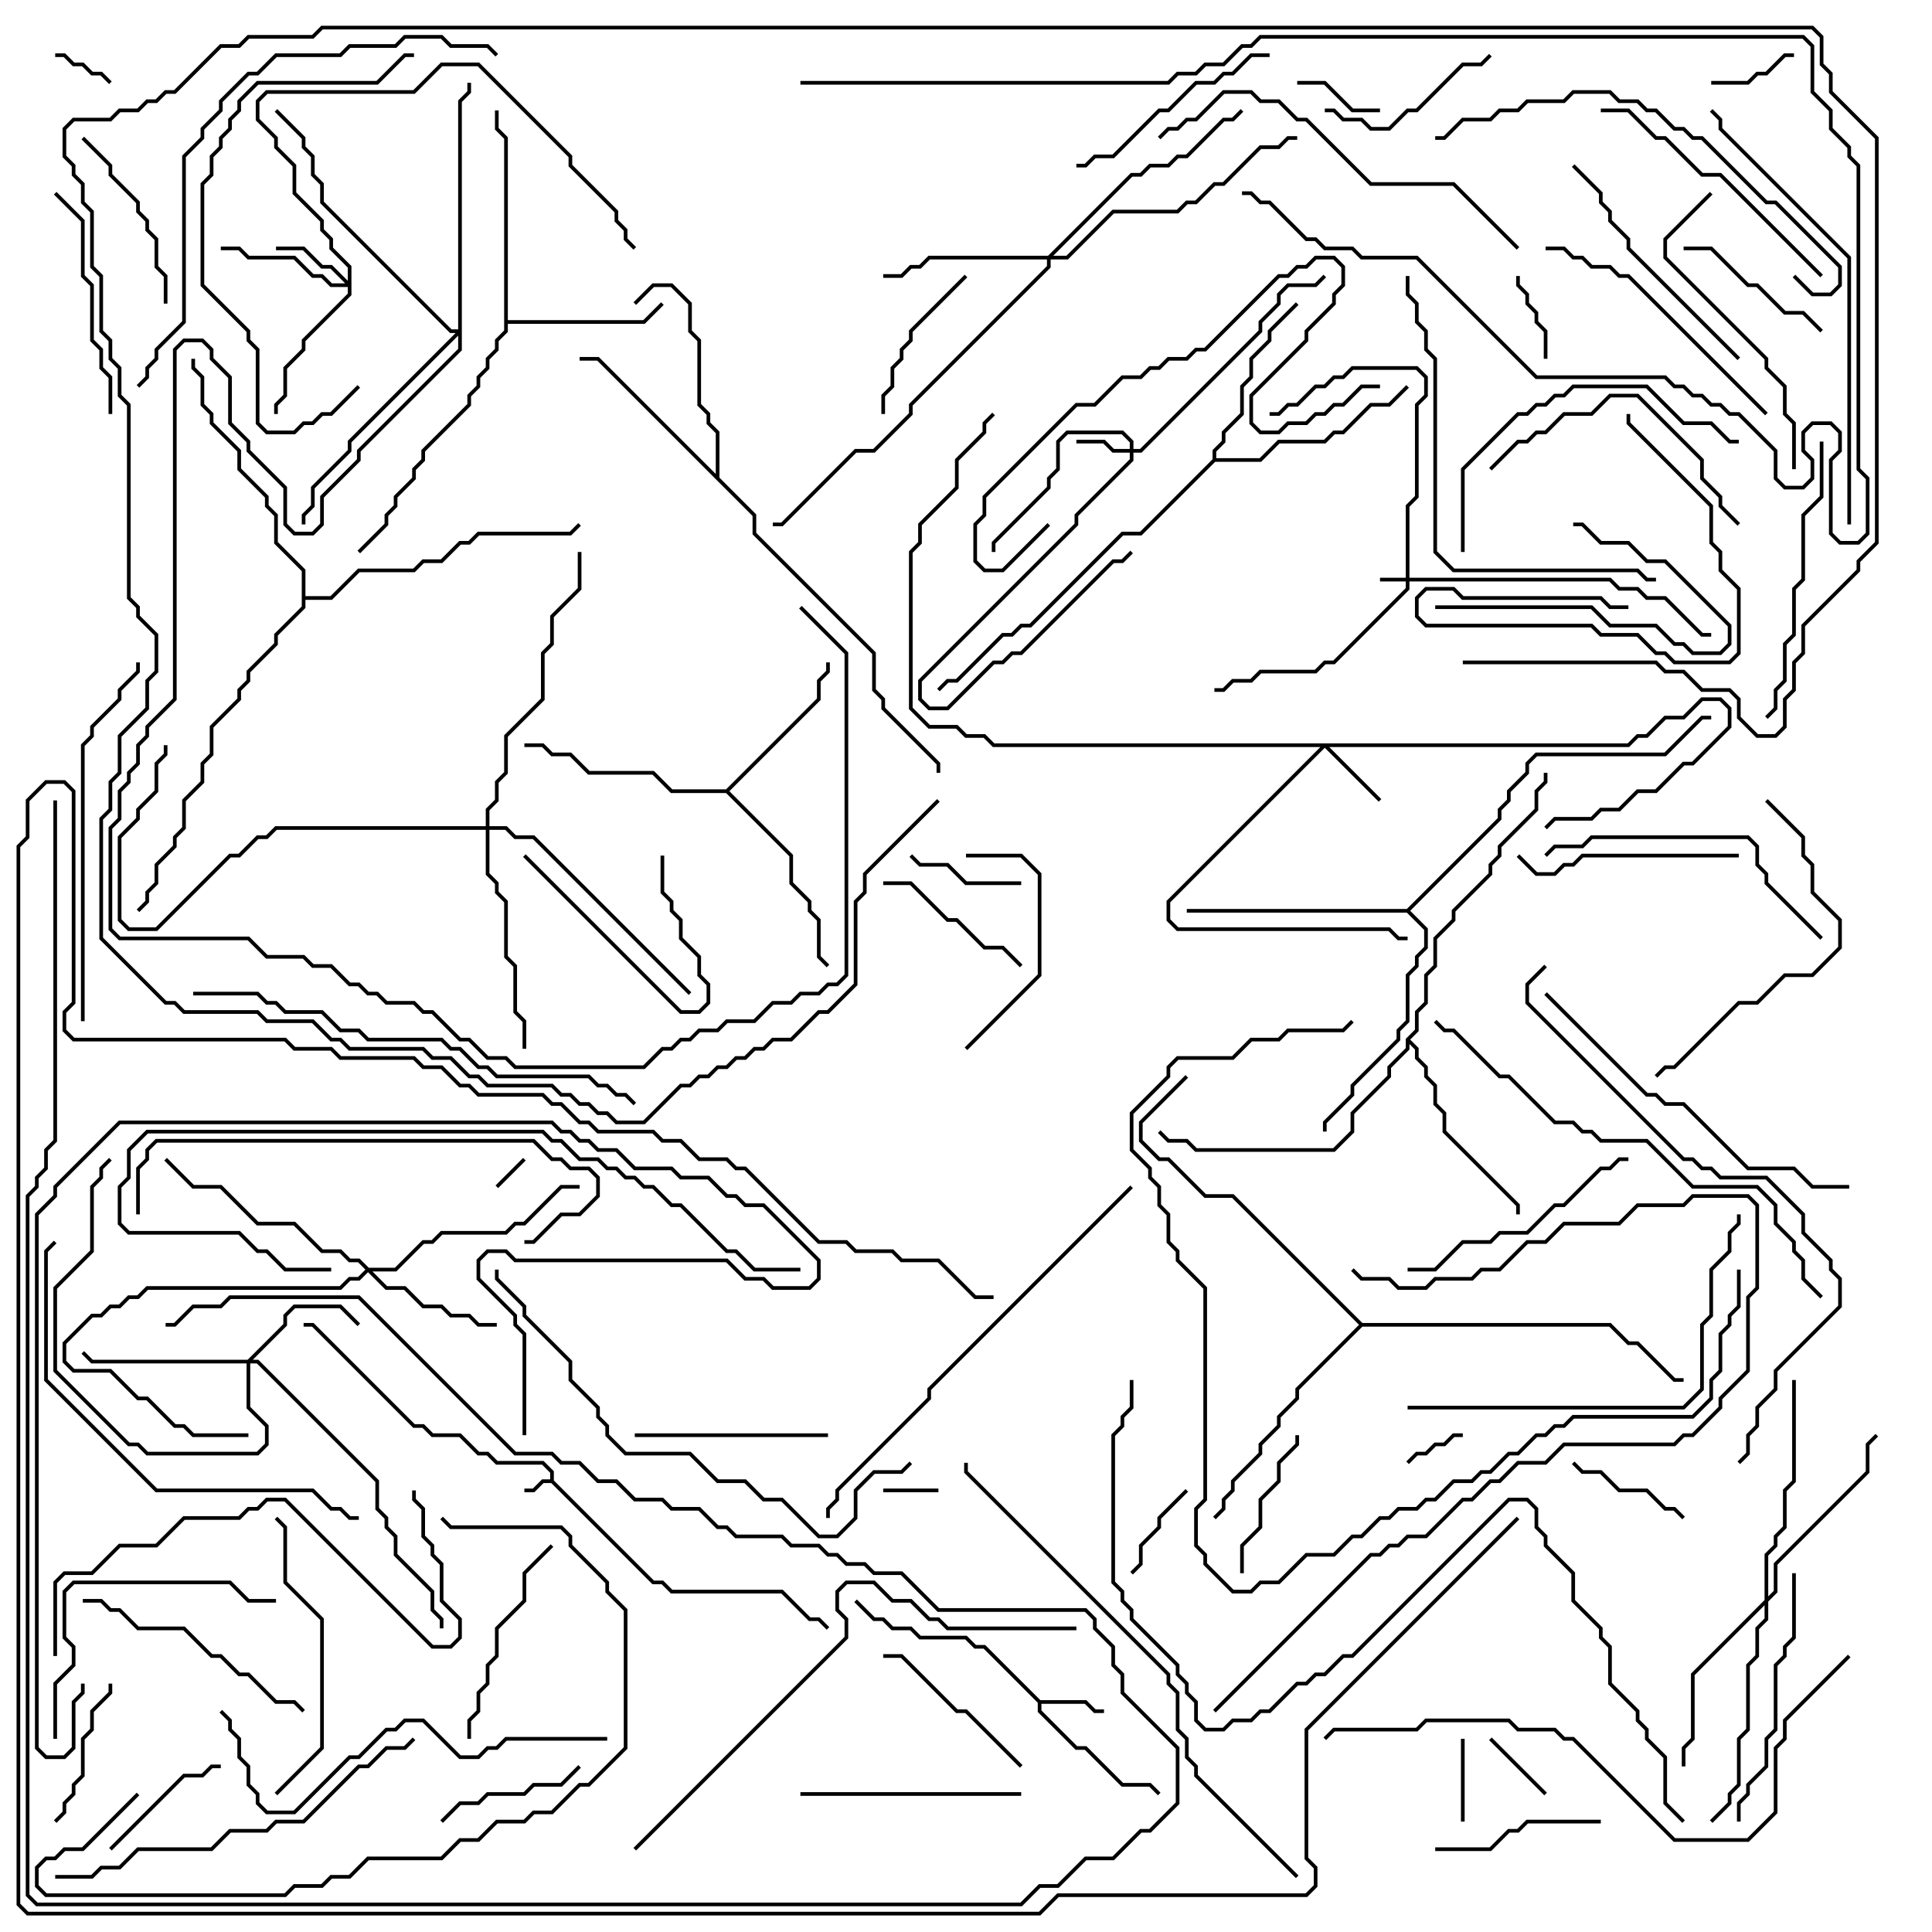 <svg version="1.1" width="105" height="105" xmlns="http://www.w3.org/2000/svg"><path d="M29.9,80.4L29.9,80.041L29.459,79.6L26.959,79.6L26.459,79.1L25.959,79.1L24.959,78.1L23.459,78.1L22.959,77.6L22.459,77.6L16.959,72.1L16.5,72.1L16.5,71.9L17.041,71.9L22.541,77.4L23.041,77.4L23.541,77.9L25.041,77.9L26.041,78.9L26.541,78.9L27.041,79.4L29.541,79.4L30.1,79.959L30.1,80.459L35.541,85.9L36.041,85.9L36.541,86.4L42.541,86.4L44.041,87.9L44.541,87.9L45.071,88.429L44.929,88.571L44.459,88.1L43.959,88.1L42.459,86.6L36.459,86.6L35.959,86.1L35.459,86.1L29.959,80.6L29.541,80.6L29.041,81.1L28.5,81.1L28.5,80.9L28.959,80.9L29.459,80.4z" stroke="none"/><path d="M56.541,92.4L59.041,92.4L59.541,92.9L60,92.9L60,93.1L59.459,93.1L58.959,92.6L56.6,92.6L56.6,92.959L58.541,94.9L59.041,94.9L61.041,96.9L62.541,96.9L63.071,97.429L62.929,97.571L62.459,97.1L60.959,97.1L58.959,95.1L58.459,95.1L56.4,93.041L56.4,92.541L53.459,89.6L52.959,89.6L52.459,89.1L49.959,89.1L49.459,88.6L48.459,88.6L47.959,88.1L47.459,88.1L46.429,87.071L46.571,86.929L47.541,87.9L48.041,87.9L48.541,88.4L49.541,88.4L50.041,88.9L52.541,88.9L53.041,89.4L53.541,89.4z" stroke="none"/><path d="M27.4,7.541L26.9,7.041L26.9,6L27.1,6L27.1,6.959L27.6,7.459L27.6,17.4L34.959,17.4L35.929,16.429L36.071,16.571L35.041,17.6L27.6,17.6L27.6,18.041L27.1,18.541L27.1,19.041L26.6,19.541L26.6,20.041L26.1,20.541L26.1,21.041L25.6,21.541L25.6,22.041L23.1,24.541L23.1,25.041L22.6,25.541L22.6,26.041L21.6,27.041L21.6,27.541L21.1,28.041L21.1,28.541L19.571,30.071L19.429,29.929L20.9,28.459L20.9,27.959L21.4,27.459L21.4,26.959L22.4,25.959L22.4,25.459L22.9,24.959L22.9,24.459L25.4,21.959L25.4,21.459L25.9,20.959L25.9,20.459L26.4,19.959L26.4,19.459L26.9,18.959L26.9,18.459L27.4,17.959z" stroke="none"/><path d="M39.459,42.9L44.4,37.959L44.4,36.959L44.9,36.459L44.9,36L45.1,36L45.1,36.541L44.6,37.041L44.6,38.041L39.641,43L43.1,46.459L43.1,47.959L44.1,48.959L44.1,49.459L44.6,49.959L44.6,51.959L45.071,52.429L44.929,52.571L44.4,52.041L44.4,50.041L43.9,49.541L43.9,49.041L42.9,48.041L42.9,46.541L39.459,43.1L36.459,43.1L35.459,42.1L31.959,42.1L30.959,41.1L29.959,41.1L29.459,40.6L28.5,40.6L28.5,40.4L29.541,40.4L30.041,40.9L31.041,40.9L32.041,41.9L35.541,41.9L36.541,42.9z" stroke="none"/><path d="M65.9,24.959L65.9,24.459L66.4,23.959L66.4,23.459L67.4,22.459L67.4,20.959L67.9,20.459L67.9,19.459L68.9,18.459L68.9,17.959L70.429,16.429L70.571,16.571L69.1,18.041L69.1,18.541L68.1,19.541L68.1,20.541L67.6,21.041L67.6,22.541L66.6,23.541L66.6,24.041L66.1,24.541L66.1,24.9L68.459,24.9L69.459,23.9L71.959,23.9L72.459,23.4L72.959,23.4L74.459,21.9L75.459,21.9L76.429,20.929L76.571,21.071L75.541,22.1L74.541,22.1L73.041,23.6L72.541,23.6L72.041,24.1L69.541,24.1L68.541,25.1L66.041,25.1L62.041,29.1L61.041,29.1L56.041,34.1L55.541,34.1L55.041,34.6L54.541,34.6L52.041,37.1L51.541,37.1L51.071,37.571L50.929,37.429L51.459,36.9L51.959,36.9L54.459,34.4L54.959,34.4L55.459,33.9L55.959,33.9L60.959,28.9L61.959,28.9z" stroke="none"/><path d="M38.9,25.759L38.9,23.541L38.4,23.041L38.4,22.541L37.9,22.041L37.9,18.541L37.4,18.041L37.4,16.541L36.459,15.6L35.541,15.6L34.571,16.571L34.429,16.429L35.459,15.4L36.541,15.4L37.6,16.459L37.6,17.959L38.1,18.459L38.1,21.959L38.6,22.459L38.6,22.959L39.1,23.459L39.1,25.959L41.1,27.959L41.1,28.959L47.6,35.459L47.6,37.459L48.1,37.959L48.1,38.459L51.1,41.459L51.1,42L50.9,42L50.9,41.541L47.9,38.541L47.9,38.041L47.4,37.541L47.4,35.541L40.9,29.041L40.9,28.041L32.459,19.6L31.5,19.6L31.5,19.4L32.541,19.4z" stroke="none"/><path d="M76.4,56.459L76.9,55.959L76.9,54.959L77.4,54.459L77.4,52.959L77.9,52.459L77.9,50.959L78.9,49.959L78.9,49.459L80.9,47.459L80.9,46.959L81.4,46.459L81.4,45.959L83.4,43.959L83.4,42.959L83.9,42.459L83.9,42L84.1,42L84.1,42.541L83.6,43.041L83.6,44.041L81.6,46.041L81.6,46.541L81.1,47.041L81.1,47.541L79.1,49.541L79.1,50.041L78.1,51.041L78.1,52.541L77.6,53.041L77.6,54.541L77.1,55.041L77.1,56.041L76.641,56.5L77.1,56.959L77.1,57.459L77.6,57.959L77.6,58.459L78.1,58.959L78.1,59.959L78.6,60.459L78.6,61.459L82.6,65.459L82.6,66L82.4,66L82.4,65.541L78.4,61.541L78.4,60.541L77.9,60.041L77.9,59.041L77.4,58.541L77.4,58.041L76.9,57.541L76.9,57.041L76.6,56.741L76.6,57.041L75.6,58.041L75.6,58.541L73.6,60.541L73.6,61.541L72.541,62.6L64.959,62.6L64.459,62.1L63.459,62.1L62.929,61.571L63.071,61.429L63.541,61.9L64.541,61.9L65.041,62.4L72.459,62.4L73.4,61.459L73.4,60.459L75.4,58.459L75.4,57.959L76.4,56.959z" stroke="none"/><path d="M76.459,49.4L81.4,44.459L81.4,43.959L81.9,43.459L81.9,42.959L82.9,41.959L82.9,41.459L83.459,40.9L90.459,40.9L92.459,38.9L93,38.9L93,39.1L92.541,39.1L90.541,41.1L83.541,41.1L83.1,41.541L83.1,42.041L82.1,43.041L82.1,43.541L81.6,44.041L81.6,44.541L76.641,49.5L77.6,50.459L77.6,51.541L77.1,52.041L77.1,52.541L76.6,53.041L76.6,55.541L76.1,56.041L76.1,56.541L73.6,59.041L73.6,59.541L72.1,61.041L72.1,61.5L71.9,61.5L71.9,60.959L73.4,59.459L73.4,58.959L75.9,56.459L75.9,55.959L76.4,55.459L76.4,52.959L76.9,52.459L76.9,51.959L77.4,51.459L77.4,50.541L76.459,49.6L64.5,49.6L64.5,49.4z" stroke="none"/><path d="M74.041,71.9L87.541,71.9L88.541,72.9L89.041,72.9L91.041,74.9L91.5,74.9L91.5,75.1L90.959,75.1L88.959,73.1L88.459,73.1L87.459,72.1L74.041,72.1L70.6,75.541L70.6,76.041L69.6,77.041L69.6,77.541L68.6,78.541L68.6,79.041L67.1,80.541L67.1,81.041L66.6,81.541L66.6,82.041L66.071,82.571L65.929,82.429L66.4,81.959L66.4,81.459L66.9,80.959L66.9,80.459L68.4,78.959L68.4,78.459L69.4,77.459L69.4,76.959L70.4,75.959L70.4,75.459L73.859,72L66.959,65.1L65.459,65.1L63.459,63.1L62.959,63.1L61.9,62.041L61.9,60.959L64.429,58.429L64.571,58.571L62.1,61.041L62.1,61.959L63.041,62.9L63.541,62.9L65.541,64.9L67.041,64.9z" stroke="none"/><path d="M16.4,31.041L14.9,29.541L14.9,28.041L14.4,27.541L14.4,27.041L12.9,25.541L12.9,24.541L11.4,23.041L11.4,22.541L10.9,22.041L10.9,20.541L10.4,20.041L10.4,19.5L10.6,19.5L10.6,19.959L11.1,20.459L11.1,21.959L11.6,22.459L11.6,22.959L13.1,24.459L13.1,25.459L14.6,26.959L14.6,27.459L15.1,27.959L15.1,29.459L16.6,30.959L16.6,32.4L17.959,32.4L19.459,30.9L22.459,30.9L22.959,30.4L23.959,30.4L24.959,29.4L25.459,29.4L25.959,28.9L30.959,28.9L31.429,28.429L31.571,28.571L31.041,29.1L26.041,29.1L25.541,29.6L25.041,29.6L24.041,30.6L23.041,30.6L22.541,31.1L19.541,31.1L18.041,32.6L16.6,32.6L16.6,33.041L15.1,34.541L15.1,35.041L13.6,36.541L13.6,37.041L13.1,37.541L13.1,38.041L11.6,39.541L11.6,41.041L11.1,41.541L11.1,42.541L10.1,43.541L10.1,45.041L9.6,45.541L9.6,46.041L8.6,47.041L8.6,48.041L8.1,48.541L8.1,49.041L7.571,49.571L7.429,49.429L7.9,48.959L7.9,48.459L8.4,47.959L8.4,46.959L9.4,45.959L9.4,45.459L9.9,44.959L9.9,43.459L10.9,42.459L10.9,41.459L11.4,40.959L11.4,39.459L12.9,37.959L12.9,37.459L13.4,36.959L13.4,36.459L14.9,34.959L14.9,34.459L16.4,32.959z" stroke="none"/><path d="M76.4,31.4L76.4,27.459L76.9,26.959L76.9,21.959L77.4,21.459L77.4,20.541L76.959,20.1L73.541,20.1L73.041,20.6L72.541,20.6L72.041,21.1L71.541,21.1L70.541,22.1L70.041,22.1L69.541,22.6L69,22.6L69,22.4L69.459,22.4L69.959,21.9L70.459,21.9L71.459,20.9L71.959,20.9L72.459,20.4L72.959,20.4L73.459,19.9L77.041,19.9L77.6,20.459L77.6,21.541L77.1,22.041L77.1,27.041L76.6,27.541L76.6,31.4L87.541,31.4L88.041,31.9L89.041,31.9L89.541,32.4L90.541,32.4L92.541,34.4L93,34.4L93,34.6L92.459,34.6L90.459,32.6L89.459,32.6L88.959,32.1L87.959,32.1L87.459,31.6L76.6,31.6L76.6,32.041L72.541,36.1L72.041,36.1L71.541,36.6L68.541,36.6L68.041,37.1L67.041,37.1L66.541,37.6L66,37.6L66,37.4L66.459,37.4L66.959,36.9L67.959,36.9L68.459,36.4L71.459,36.4L71.959,35.9L72.459,35.9L76.4,31.959L76.4,31.6L75,31.6L75,31.4z" stroke="none"/><path d="M61.4,24.4L61.4,24.041L60.959,23.6L58.041,23.6L57.6,24.041L57.6,25.541L57.1,26.041L57.1,26.541L54.1,29.541L54.1,30L53.9,30L53.9,29.459L56.9,26.459L56.9,25.959L57.4,25.459L57.4,23.959L57.959,23.4L61.041,23.4L61.6,23.959L61.6,24.4L61.959,24.4L68.4,17.959L68.4,17.459L69.4,16.459L69.4,15.959L69.959,15.4L71.459,15.4L71.929,14.929L72.071,15.071L71.541,15.6L70.041,15.6L69.6,16.041L69.6,16.541L68.6,17.541L68.6,18.041L62.041,24.6L61.6,24.6L61.6,25.041L58.6,28.041L58.6,28.541L50.1,37.041L50.1,37.959L50.541,38.4L51.459,38.4L53.959,35.9L54.459,35.9L54.959,35.4L55.459,35.4L60.459,30.4L60.959,30.4L61.429,29.929L61.571,30.071L61.041,30.6L60.541,30.6L55.541,35.6L55.041,35.6L54.541,36.1L54.041,36.1L51.541,38.6L50.459,38.6L49.9,38.041L49.9,36.959L58.4,28.459L58.4,27.959L61.4,24.959L61.4,24.6L60.459,24.6L59.959,24.1L58.5,24.1L58.5,23.9L60.041,23.9L60.541,24.4z" stroke="none"/><path d="M88.459,40.4L88.959,39.9L89.459,39.9L90.459,38.9L91.459,38.9L92.459,37.9L93.541,37.9L94.1,38.459L94.1,39.541L92.041,41.6L91.541,41.6L90.041,43.1L89.041,43.1L88.041,44.1L87.041,44.1L86.541,44.6L84.541,44.6L84.071,45.071L83.929,44.929L84.459,44.4L86.459,44.4L86.959,43.9L87.959,43.9L88.959,42.9L89.959,42.9L91.459,41.4L91.959,41.4L93.9,39.459L93.9,38.541L93.459,38.1L92.541,38.1L91.541,39.1L90.541,39.1L89.541,40.1L89.041,40.1L88.541,40.6L72.241,40.6L75.071,43.429L74.929,43.571L72,40.641L63.6,49.041L63.6,49.959L64.041,50.4L75.541,50.4L76.041,50.9L76.5,50.9L76.5,51.1L75.959,51.1L75.459,50.6L63.959,50.6L63.4,50.041L63.4,48.959L71.759,40.6L53.959,40.6L53.459,40.1L52.459,40.1L51.959,39.6L50.459,39.6L49.4,38.541L49.4,29.959L49.9,29.459L49.9,28.459L51.9,26.459L51.9,24.959L53.4,23.459L53.4,22.959L53.929,22.429L54.071,22.571L53.6,23.041L53.6,23.541L52.1,25.041L52.1,26.541L50.1,28.541L50.1,29.541L49.6,30.041L49.6,38.459L50.541,39.4L52.041,39.4L52.541,39.9L53.541,39.9L54.041,40.4z" stroke="none"/><path d="M18.9,15.259L18.9,14.541L17.9,13.541L17.9,13.041L17.4,12.541L17.4,12.041L15.9,10.541L15.9,9.041L14.9,8.041L14.9,7.541L13.9,6.541L13.9,5.459L14.459,4.9L22.459,4.9L23.959,3.4L26.041,3.4L31.1,8.459L31.1,8.959L33.6,11.459L33.6,11.959L34.1,12.459L34.1,12.959L34.571,13.429L34.429,13.571L33.9,13.041L33.9,12.541L33.4,12.041L33.4,11.541L30.9,9.041L30.9,8.541L25.959,3.6L24.041,3.6L22.541,5.1L14.541,5.1L14.1,5.541L14.1,6.459L15.1,7.459L15.1,7.959L16.1,8.959L16.1,10.459L17.6,11.959L17.6,12.459L18.1,12.959L18.1,13.459L19.1,14.459L19.1,16.041L16.6,18.541L16.6,19.041L15.6,20.041L15.6,21.541L15.1,22.041L15.1,22.5L14.9,22.5L14.9,21.959L15.4,21.459L15.4,19.959L16.4,18.959L16.4,18.459L18.9,15.959L18.9,15.6L17.959,15.6L17.459,15.1L16.959,15.1L15.959,14.1L13.459,14.1L12.959,13.6L12,13.6L12,13.4L13.041,13.4L13.541,13.9L16.041,13.9L17.041,14.9L17.541,14.9L18.041,15.4L18.759,15.4L17.959,14.6L17.459,14.6L16.459,13.6L15,13.6L15,13.4L16.541,13.4L17.541,14.4L18.041,14.4z" stroke="none"/><path d="M13.459,73.9L15.4,71.959L15.4,71.459L15.959,70.9L18.541,70.9L19.571,71.929L19.429,72.071L18.459,71.1L16.041,71.1L15.6,71.541L15.6,72.041L13.741,73.9L14.041,73.9L20.6,80.459L20.6,81.959L21.1,82.459L21.1,82.959L21.6,83.459L21.6,84.459L23.6,86.459L23.6,87.459L24.1,87.959L24.1,88.5L23.9,88.5L23.9,88.041L23.4,87.541L23.4,86.541L21.4,84.541L21.4,83.541L20.9,83.041L20.9,82.541L20.4,82.041L20.4,80.541L13.959,74.1L13.6,74.1L13.6,76.459L14.6,77.459L14.6,78.541L14.041,79.1L7.959,79.1L7.459,78.6L6.959,78.6L2.9,74.541L2.9,69.959L4.9,67.959L4.9,64.459L5.4,63.959L5.4,63.459L5.929,62.929L6.071,63.071L5.6,63.541L5.6,64.041L5.1,64.541L5.1,68.041L3.1,70.041L3.1,74.459L7.041,78.4L7.541,78.4L8.041,78.9L13.959,78.9L14.4,78.459L14.4,77.541L13.4,76.541L13.4,74.1L4.959,74.1L4.429,73.571L4.571,73.429L5.041,73.9z" stroke="none"/><path d="M20.041,68.9L21.459,68.9L22.959,67.4L23.459,67.4L23.959,66.9L27.459,66.9L27.959,66.4L28.459,66.4L30.459,64.4L31.5,64.4L31.5,64.6L30.541,64.6L28.541,66.6L28.041,66.6L27.541,67.1L24.041,67.1L23.541,67.6L23.041,67.6L21.541,69.1L20.241,69.1L21.041,69.9L22.041,69.9L23.041,70.9L24.041,70.9L24.541,71.4L25.541,71.4L26.041,71.9L27,71.9L27,72.1L25.959,72.1L25.459,71.6L24.459,71.6L23.959,71.1L22.959,71.1L21.959,70.1L20.959,70.1L20,69.141L19.541,69.6L19.041,69.6L18.541,70.1L8.041,70.1L7.541,70.6L7.041,70.6L6.541,71.1L6.041,71.1L5.541,71.6L5.041,71.6L3.6,73.041L3.6,73.959L4.041,74.4L6.041,74.4L7.541,75.9L8.041,75.9L9.541,77.4L10.041,77.4L10.541,77.9L13.5,77.9L13.5,78.1L10.459,78.1L9.959,77.6L9.459,77.6L7.959,76.1L7.459,76.1L5.959,74.6L3.959,74.6L3.4,74.041L3.4,72.959L4.959,71.4L5.459,71.4L5.959,70.9L6.459,70.9L6.959,70.4L7.459,70.4L7.959,69.9L18.459,69.9L18.959,69.4L19.459,69.4L19.859,69L19.459,68.6L18.959,68.6L18.459,68.1L17.459,68.1L15.959,66.6L13.959,66.6L11.959,64.6L10.459,64.6L8.929,63.071L9.071,62.929L10.541,64.4L12.041,64.4L14.041,66.4L16.041,66.4L17.541,67.9L18.541,67.9L19.041,68.4L19.541,68.4z" stroke="none"/><path d="M56.959,13.9L61.459,9.4L61.959,9.4L62.459,8.9L63.459,8.9L63.959,8.4L64.459,8.4L66.459,6.4L66.959,6.4L67.429,5.929L67.571,6.071L67.041,6.6L66.541,6.6L64.541,8.6L64.041,8.6L63.541,9.1L62.541,9.1L62.041,9.6L61.541,9.6L57.241,13.9L57.959,13.9L60.459,11.4L63.959,11.4L64.459,10.9L64.959,10.9L65.959,9.9L66.459,9.9L68.459,7.9L69.459,7.9L69.959,7.4L70.5,7.4L70.5,7.6L70.041,7.6L69.541,8.1L68.541,8.1L66.541,10.1L66.041,10.1L65.041,11.1L64.541,11.1L64.041,11.6L60.541,11.6L58.041,14.1L57.1,14.1L57.1,14.541L49.6,22.041L49.6,22.541L47.541,24.6L46.541,24.6L42.541,28.6L42,28.6L42,28.4L42.459,28.4L46.459,24.4L47.459,24.4L49.4,22.459L49.4,21.959L56.9,14.459L56.9,14.1L50.541,14.1L50.041,14.6L49.541,14.6L49.041,15.1L48,15.1L48,14.9L48.959,14.9L49.459,14.4L49.959,14.4L50.459,13.9z" stroke="none"/><path d="M95.9,86.959L95.9,84.459L96.4,83.959L96.4,83.459L96.9,82.959L96.9,80.959L97.4,80.459L97.4,75L97.6,75L97.6,80.541L97.1,81.041L97.1,83.041L96.6,83.541L96.6,84.041L96.1,84.541L96.1,86.759L96.4,86.459L96.4,84.959L101.4,79.959L101.4,78.459L101.929,77.929L102.071,78.071L101.6,78.541L101.6,80.041L96.6,85.041L96.6,86.541L96.1,87.041L96.1,88.041L95.6,88.541L95.6,90.041L95.1,90.541L95.1,94.041L94.6,94.541L94.6,97.041L94.1,97.541L94.1,98.041L93.071,99.071L92.929,98.929L93.9,97.959L93.9,97.459L94.4,96.959L94.4,94.459L94.9,93.959L94.9,90.459L95.4,89.959L95.4,88.459L95.9,87.959L95.9,87.241L92.1,91.041L92.1,94.541L91.6,95.041L91.6,96L91.4,96L91.4,94.959L91.9,94.459L91.9,90.959z" stroke="none"/><path d="M26.4,44.9L26.4,43.959L26.9,43.459L26.9,42.459L27.4,41.959L27.4,39.959L29.4,37.959L29.4,35.459L29.9,34.959L29.9,33.459L31.4,31.959L31.4,30L31.6,30L31.6,32.041L30.1,33.541L30.1,35.041L29.6,35.541L29.6,38.041L27.6,40.041L27.6,42.041L27.1,42.541L27.1,43.541L26.6,44.041L26.6,44.9L27.541,44.9L28.041,45.4L29.041,45.4L37.571,53.929L37.429,54.071L28.959,45.6L27.959,45.6L27.459,45.1L26.6,45.1L26.6,47.459L27.1,47.959L27.1,48.459L27.6,48.959L27.6,51.959L28.1,52.459L28.1,54.959L28.6,55.459L28.6,57L28.4,57L28.4,55.541L27.9,55.041L27.9,52.541L27.4,52.041L27.4,49.041L26.9,48.541L26.9,48.041L26.4,47.541L26.4,45.1L15.041,45.1L14.541,45.6L14.041,45.6L13.041,46.6L12.541,46.6L8.541,50.6L6.959,50.6L6.4,50.041L6.4,45.459L7.4,44.459L7.4,43.959L8.4,42.959L8.4,41.459L8.9,40.959L8.9,40.5L9.1,40.5L9.1,41.041L8.6,41.541L8.6,43.041L7.6,44.041L7.6,44.541L6.6,45.541L6.6,49.959L7.041,50.4L8.459,50.4L12.459,46.4L12.959,46.4L13.959,45.4L14.459,45.4L14.959,44.9z" stroke="none"/><path d="M24.9,17.9L24.9,5.459L25.4,4.959L25.4,4.5L25.6,4.5L25.6,5.041L25.1,5.541L25.1,19.041L19.6,24.541L19.6,25.041L17.6,27.041L17.6,28.541L17.041,29.1L15.959,29.1L15.4,28.541L15.4,26.541L13.4,24.541L13.4,24.041L12.4,23.041L12.4,20.541L11.4,19.541L11.4,19.041L10.959,18.6L10.041,18.6L9.6,19.041L9.6,38.041L8.1,39.541L8.1,40.041L7.6,40.541L7.6,41.541L7.1,42.041L7.1,42.541L6.6,43.041L6.6,44.541L6.1,45.041L6.1,50.459L6.541,50.9L13.541,50.9L14.541,51.9L16.541,51.9L17.041,52.4L18.041,52.4L19.041,53.4L19.541,53.4L20.041,53.9L20.541,53.9L21.041,54.4L22.541,54.4L23.041,54.9L23.541,54.9L25.041,56.4L25.541,56.4L26.541,57.4L27.541,57.4L28.041,57.9L34.959,57.9L35.959,56.9L36.459,56.9L36.959,56.4L37.459,56.4L37.959,55.9L38.959,55.9L39.459,55.4L40.959,55.4L41.959,54.4L42.959,54.4L43.459,53.9L44.459,53.9L44.959,53.4L45.459,53.4L45.9,52.959L45.9,35.541L43.429,33.071L43.571,32.929L46.1,35.459L46.1,53.041L45.541,53.6L45.041,53.6L44.541,54.1L43.541,54.1L43.041,54.6L42.041,54.6L41.041,55.6L39.541,55.6L39.041,56.1L38.041,56.1L37.541,56.6L37.041,56.6L36.541,57.1L36.041,57.1L35.041,58.1L27.959,58.1L27.459,57.6L26.459,57.6L25.459,56.6L24.959,56.6L23.459,55.1L22.959,55.1L22.459,54.6L20.959,54.6L20.459,54.1L19.959,54.1L19.459,53.6L18.959,53.6L17.959,52.6L16.959,52.6L16.459,52.1L14.459,52.1L13.459,51.1L6.459,51.1L5.9,50.541L5.9,44.959L6.4,44.459L6.4,42.959L6.9,42.459L6.9,41.959L7.4,41.459L7.4,40.459L7.9,39.959L7.9,39.459L9.4,37.959L9.4,18.959L9.959,18.4L11.041,18.4L11.6,18.959L11.6,19.459L12.6,20.459L12.6,22.959L13.6,23.959L13.6,24.459L15.6,26.459L15.6,28.459L16.041,28.9L16.959,28.9L17.4,28.459L17.4,26.959L19.4,24.959L19.4,24.459L24.9,18.959L24.9,18.241L19.1,24.041L19.1,24.541L17.1,26.541L17.1,27.541L16.6,28.041L16.6,28.5L16.4,28.5L16.4,27.959L16.9,27.459L16.9,26.459L18.9,24.459L18.9,23.959L24.759,18.1L24.459,18.1L17.4,11.041L17.4,10.041L16.9,9.541L16.9,8.541L16.4,8.041L16.4,7.541L14.929,6.071L15.071,5.929L16.6,7.459L16.6,7.959L17.1,8.459L17.1,9.459L17.6,9.959L17.6,10.959L24.541,17.9z" stroke="none"/><path d="M28.429,62.929L28.571,63.071L27.071,64.571L26.929,64.429z" stroke="none"/><path d="M51,80.9L51,81.1L48,81.1L48,80.9z" stroke="none"/><path d="M6.071,4.429L5.929,4.571L5.459,4.1L4.959,4.1L4.459,3.6L3.959,3.6L3.459,3.1L3,3.1L3,2.9L3.541,2.9L4.041,3.4L4.541,3.4L5.041,3.9L5.541,3.9z" stroke="none"/><path d="M76.571,79.571L76.429,79.429L76.959,78.9L77.459,78.9L77.959,78.4L78.459,78.4L78.959,77.9L79.5,77.9L79.5,78.1L79.041,78.1L78.541,78.6L78.041,78.6L77.541,79.1L77.041,79.1z" stroke="none"/><path d="M84.071,97.429L83.929,97.571L80.929,94.571L81.071,94.429z" stroke="none"/><path d="M79.6,99L79.4,99L79.4,94.5L79.6,94.5z" stroke="none"/><path d="M75,5.9L75,6.1L73.459,6.1L71.959,4.6L70.5,4.6L70.5,4.4L72.041,4.4L73.541,5.9z" stroke="none"/><path d="M97.5,2.9L97.5,3.1L97.041,3.1L96.041,4.1L95.541,4.1L95.041,4.6L93,4.6L93,4.4L94.959,4.4L95.459,3.9L95.959,3.9L96.959,2.9z" stroke="none"/><path d="M82.4,15L82.6,15L82.6,15.459L83.1,15.959L83.1,16.459L83.6,16.959L83.6,17.459L84.1,17.959L84.1,19.5L83.9,19.5L83.9,18.041L83.4,17.541L83.4,17.041L82.9,16.541L82.9,16.041L82.4,15.541z" stroke="none"/><path d="M64.429,80.929L64.571,81.071L63.1,82.541L63.1,83.041L62.1,84.041L62.1,85.041L61.571,85.571L61.429,85.429L61.9,84.959L61.9,83.959L62.9,82.959L62.9,82.459z" stroke="none"/><path d="M55.5,47.9L55.5,48.1L52.459,48.1L51.459,47.1L49.959,47.1L49.429,46.571L49.571,46.429L50.041,46.9L51.541,46.9L52.541,47.9z" stroke="none"/><path d="M85.429,79.571L85.571,79.429L86.041,79.9L87.041,79.9L88.041,80.9L89.541,80.9L90.541,81.9L91.041,81.9L91.571,82.429L91.429,82.571L90.959,82.1L90.459,82.1L89.459,81.1L87.959,81.1L86.959,80.1L85.959,80.1z" stroke="none"/><path d="M35.9,46.5L36.1,46.5L36.1,48.459L36.6,48.959L36.6,49.459L37.1,49.959L37.1,50.959L38.1,51.959L38.1,52.959L38.6,53.459L38.6,54.541L38.041,55.1L36.959,55.1L28.429,46.571L28.571,46.429L37.041,54.9L37.959,54.9L38.4,54.459L38.4,53.541L37.9,53.041L37.9,52.041L36.9,51.041L36.9,50.041L36.4,49.541L36.4,49.041L35.9,48.541z" stroke="none"/><path d="M6.071,100.571L5.929,100.429L9.959,96.4L10.959,96.4L11.459,95.9L12,95.9L12,96.1L11.541,96.1L11.041,96.6L10.041,96.6z" stroke="none"/><path d="M31.429,95.929L31.571,96.071L30.541,97.1L29.041,97.1L28.541,97.6L26.541,97.6L26.041,98.1L25.041,98.1L24.071,99.071L23.929,98.929L24.959,97.9L25.959,97.9L26.459,97.4L28.459,97.4L28.959,96.9L30.459,96.9z" stroke="none"/><path d="M70.4,78L70.6,78L70.6,78.541L69.6,79.541L69.6,80.541L68.6,81.541L68.6,83.041L67.6,84.041L67.6,85.5L67.4,85.5L67.4,83.959L68.4,82.959L68.4,81.459L69.4,80.459L69.4,79.459L70.4,78.459z" stroke="none"/><path d="M5.9,91.5L6.1,91.5L6.1,92.041L5.1,93.041L5.1,94.041L4.6,94.541L4.6,96.541L4.1,97.041L4.1,97.541L3.6,98.041L3.6,98.541L3.071,99.071L2.929,98.929L3.4,98.459L3.4,97.959L3.9,97.459L3.9,96.959L4.4,96.459L4.4,94.459L4.9,93.959L4.9,92.959L5.9,91.959z" stroke="none"/><path d="M52.429,14.929L52.571,15.071L49.6,18.041L49.6,18.541L49.1,19.041L49.1,19.541L48.6,20.041L48.6,21.041L48.1,21.541L48.1,22.5L47.9,22.5L47.9,21.459L48.4,20.959L48.4,19.959L48.9,19.459L48.9,18.959L49.4,18.459L49.4,17.959z" stroke="none"/><path d="M91.5,13.6L91.5,13.4L93.041,13.4L95.041,15.4L95.541,15.4L97.041,16.9L98.041,16.9L99.071,17.929L98.929,18.071L97.959,17.1L96.959,17.1L95.459,15.6L94.959,15.6L92.959,13.6z" stroke="none"/><path d="M78,33.1L78,32.9L86.541,32.9L87.541,33.9L90.041,33.9L91.041,34.9L91.541,34.9L92.041,35.4L93.459,35.4L93.9,34.959L93.9,34.041L90.459,30.6L89.459,30.6L88.459,29.6L86.959,29.6L85.959,28.6L85.5,28.6L85.5,28.4L86.041,28.4L87.041,29.4L88.541,29.4L89.541,30.4L90.541,30.4L94.1,33.959L94.1,35.041L93.541,35.6L91.959,35.6L91.459,35.1L90.959,35.1L89.959,34.1L87.459,34.1L86.459,33.1z" stroke="none"/><path d="M48,48.1L48,47.9L49.541,47.9L51.541,49.9L52.041,49.9L53.541,51.4L54.541,51.4L55.571,52.429L55.429,52.571L54.459,51.6L53.459,51.6L51.959,50.1L51.459,50.1L49.459,48.1z" stroke="none"/><path d="M78,100.6L78,100.4L80.959,100.4L81.959,99.4L82.459,99.4L82.959,98.9L87,98.9L87,99.1L83.041,99.1L82.541,99.6L82.041,99.6L81.041,100.6z" stroke="none"/><path d="M72,6.1L72,5.9L72.541,5.9L73.041,6.4L74.041,6.4L74.541,6.9L75.459,6.9L76.459,5.9L76.959,5.9L79.459,3.4L80.459,3.4L80.929,2.929L81.071,3.071L80.541,3.6L79.541,3.6L77.041,6.1L76.541,6.1L75.541,7.1L74.459,7.1L73.959,6.6L72.959,6.6L72.459,6.1z" stroke="none"/><path d="M55.571,95.929L55.429,96.071L52.459,93.1L51.959,93.1L48.959,90.1L48,90.1L48,89.9L49.041,89.9L52.041,92.9L52.541,92.9z" stroke="none"/><path d="M4.429,7.571L4.571,7.429L6.1,8.959L6.1,9.459L7.6,10.959L7.6,11.459L8.1,11.959L8.1,12.459L8.6,12.959L8.6,14.459L9.1,14.959L9.1,16.5L8.9,16.5L8.9,15.041L8.4,14.541L8.4,13.041L7.9,12.541L7.9,12.041L7.4,11.541L7.4,11.041L5.9,9.541L5.9,9.041z" stroke="none"/><path d="M52.5,46.6L52.5,46.4L55.541,46.4L56.6,47.459L56.6,53.041L52.571,57.071L52.429,56.929L56.4,52.959L56.4,47.541L55.459,46.6z" stroke="none"/><path d="M88.5,32.9L88.5,33.1L87.459,33.1L86.959,32.6L79.459,32.6L78.959,32.1L77.541,32.1L77.1,32.541L77.1,33.459L77.541,33.9L86.541,33.9L87.041,34.4L89.041,34.4L90.041,35.4L90.541,35.4L91.041,35.9L93.959,35.9L94.4,35.459L94.4,32.041L93.4,31.041L93.4,30.041L92.9,29.541L92.9,27.541L88.4,23.041L88.4,22.5L88.6,22.5L88.6,22.959L93.1,27.459L93.1,29.459L93.6,29.959L93.6,30.959L94.6,31.959L94.6,35.541L94.041,36.1L90.959,36.1L90.459,35.6L89.959,35.6L88.959,34.6L86.959,34.6L86.459,34.1L77.459,34.1L76.9,33.541L76.9,32.459L77.459,31.9L79.041,31.9L79.541,32.4L87.041,32.4L87.541,32.9z" stroke="none"/><path d="M45,77.9L45,78.1L34.5,78.1L34.5,77.9z" stroke="none"/><path d="M25.6,94.5L25.4,94.5L25.4,93.459L25.9,92.959L25.9,91.959L26.4,91.459L26.4,90.459L26.9,89.959L26.9,88.459L28.4,86.959L28.4,85.459L29.929,83.929L30.071,84.071L28.6,85.541L28.6,87.041L27.1,88.541L27.1,90.041L26.6,90.541L26.6,91.541L26.1,92.041L26.1,93.041L25.6,93.541z" stroke="none"/><path d="M55.5,97.4L55.5,97.6L43.5,97.6L43.5,97.4z" stroke="none"/><path d="M94.5,46.4L94.5,46.6L86.041,46.6L85.541,47.1L85.041,47.1L84.541,47.6L83.459,47.6L82.429,46.571L82.571,46.429L83.541,47.4L84.459,47.4L84.959,46.9L85.459,46.9L85.959,46.4z" stroke="none"/><path d="M69,2.9L69,3.1L68.041,3.1L67.041,4.1L66.541,4.1L66.041,4.6L65.041,4.6L63.541,6.1L63.041,6.1L60.541,8.6L59.541,8.6L59.041,9.1L58.5,9.1L58.5,8.9L58.959,8.9L59.459,8.4L60.459,8.4L62.959,5.9L63.459,5.9L64.959,4.4L65.959,4.4L66.459,3.9L66.959,3.9L67.959,2.9z" stroke="none"/><path d="M6.1,22.5L5.9,22.5L5.9,20.541L5.4,20.041L5.4,19.041L4.9,18.541L4.9,15.541L4.4,15.041L4.4,12.041L2.929,10.571L3.071,10.429L4.6,11.959L4.6,14.959L5.1,15.459L5.1,18.459L5.6,18.959L5.6,19.959L6.1,20.459z" stroke="none"/><path d="M4.5,87.1L4.5,86.9L5.541,86.9L6.041,87.4L6.541,87.4L7.541,88.4L10.041,88.4L11.541,89.9L12.041,89.9L13.041,90.9L13.541,90.9L15.041,92.4L16.041,92.4L16.571,92.929L16.429,93.071L15.959,92.6L14.959,92.6L13.459,91.1L12.959,91.1L11.959,90.1L11.459,90.1L9.959,88.6L7.459,88.6L6.459,87.6L5.959,87.6L5.459,87.1z" stroke="none"/><path d="M76.5,69.1L76.5,68.9L77.959,68.9L79.459,67.4L80.959,67.4L81.459,66.9L82.959,66.9L84.459,65.4L84.959,65.4L86.959,63.4L87.459,63.4L87.959,62.9L88.5,62.9L88.5,63.1L88.041,63.1L87.541,63.6L87.041,63.6L85.041,65.6L84.541,65.6L83.041,67.1L81.541,67.1L81.041,67.6L79.541,67.6L78.041,69.1z" stroke="none"/><path d="M94.6,99L94.4,99L94.4,97.959L94.9,97.459L94.9,96.959L95.9,95.959L95.9,94.459L96.4,93.959L96.4,90.459L96.9,89.959L96.9,89.459L97.4,88.959L97.4,85.5L97.6,85.5L97.6,89.041L97.1,89.541L97.1,90.041L96.6,90.541L96.6,94.041L96.1,94.541L96.1,96.041L95.1,97.041L95.1,97.541L94.6,98.041z" stroke="none"/><path d="M81.071,25.571L80.929,25.429L82.459,23.9L82.959,23.9L83.459,23.4L83.959,23.4L84.959,22.4L86.459,22.4L87.459,21.4L89.041,21.4L92.6,24.959L92.6,25.959L93.6,26.959L93.6,27.459L94.571,28.429L94.429,28.571L93.4,27.541L93.4,27.041L92.4,26.041L92.4,25.041L88.959,21.6L87.541,21.6L86.541,22.6L85.041,22.6L84.041,23.6L83.541,23.6L83.041,24.1L82.541,24.1z" stroke="none"/><path d="M94.571,19.429L94.429,19.571L88.4,13.541L88.4,13.041L87.4,12.041L87.4,11.541L86.9,11.041L86.9,10.541L85.429,9.071L85.571,8.929L87.1,10.459L87.1,10.959L87.6,11.459L87.6,11.959L88.6,12.959L88.6,13.459z" stroke="none"/><path d="M3.1,94.5L2.9,94.5L2.9,91.459L3.9,90.459L3.9,89.541L3.4,89.041L3.4,86.459L3.959,85.9L12.541,85.9L13.541,86.9L15,86.9L15,87.1L13.459,87.1L12.459,86.1L4.041,86.1L3.6,86.541L3.6,88.959L4.1,89.459L4.1,90.541L3.1,91.541z" stroke="none"/><path d="M96.071,22.429L95.929,22.571L88.459,15.1L87.959,15.1L87.459,14.6L86.459,14.6L85.959,14.1L85.459,14.1L84.959,13.6L84,13.6L84,13.4L85.041,13.4L85.541,13.9L86.041,13.9L86.541,14.4L87.541,14.4L88.041,14.9L88.541,14.9z" stroke="none"/><path d="M99.071,14.929L98.929,15.071L93.459,9.6L92.459,9.6L90.459,7.6L89.959,7.6L88.459,6.1L87,6.1L87,5.9L88.541,5.9L90.041,7.4L90.541,7.4L92.541,9.4L93.541,9.4z" stroke="none"/><path d="M15.071,97.571L14.929,97.429L17.4,94.959L17.4,88.041L15.4,86.041L15.4,83.041L14.929,82.571L15.071,82.429L15.6,82.959L15.6,85.959L17.6,87.959L17.6,95.041z" stroke="none"/><path d="M98.9,24L99.1,24L99.1,27.041L98.1,28.041L98.1,31.541L97.6,32.041L97.6,34.541L97.1,35.041L97.1,37.041L96.6,37.541L96.6,38.541L96.071,39.071L95.929,38.929L96.4,38.459L96.4,37.459L96.9,36.959L96.9,34.959L97.4,34.459L97.4,31.959L97.9,31.459L97.9,27.959L98.9,26.959z" stroke="none"/><path d="M99.071,50.929L98.929,51.071L95.9,48.041L95.9,47.541L95.4,47.041L95.4,46.041L94.959,45.6L86.541,45.6L86.041,46.1L84.541,46.1L84.071,46.571L83.929,46.429L84.459,45.9L85.959,45.9L86.459,45.4L95.041,45.4L95.6,45.959L95.6,46.959L96.1,47.459L96.1,47.959z" stroke="none"/><path d="M97.6,25.5L97.4,25.5L97.4,23.041L96.9,22.541L96.9,21.041L95.9,20.041L95.9,19.541L90.4,14.041L90.4,12.959L92.929,10.429L93.071,10.571L90.6,13.041L90.6,13.959L96.1,19.459L96.1,19.959L97.1,20.959L97.1,22.459L97.6,22.959z" stroke="none"/><path d="M95.929,43.571L96.071,43.429L98.1,45.459L98.1,46.459L98.6,46.959L98.6,48.459L100.1,49.959L100.1,51.541L98.541,53.1L97.041,53.1L95.541,54.6L94.541,54.6L91.041,58.1L90.541,58.1L90.071,58.571L89.929,58.429L90.459,57.9L90.959,57.9L94.459,54.4L95.459,54.4L96.959,52.9L98.459,52.9L99.9,51.459L99.9,50.041L98.4,48.541L98.4,47.041L97.9,46.541L97.9,45.541z" stroke="none"/><path d="M79.6,30L79.4,30L79.4,25.459L82.459,22.4L82.959,22.4L83.459,21.9L83.959,21.9L84.459,21.4L84.959,21.4L85.459,20.9L89.541,20.9L91.541,22.9L93.041,22.9L94.041,23.9L94.5,23.9L94.5,24.1L93.959,24.1L92.959,23.1L91.459,23.1L89.459,21.1L85.541,21.1L85.041,21.6L84.541,21.6L84.041,22.1L83.541,22.1L83.041,22.6L82.541,22.6L79.6,25.541z" stroke="none"/><path d="M19.429,20.929L19.571,21.071L18.041,22.6L17.541,22.6L17.041,23.1L16.541,23.1L16.041,23.6L14.459,23.6L13.9,23.041L13.9,19.041L13.4,18.541L13.4,18.041L10.9,15.541L10.9,9.959L11.4,9.459L11.4,8.459L11.9,7.959L11.9,7.459L12.4,6.959L12.4,6.459L12.9,5.959L12.9,5.459L13.959,4.4L20.459,4.4L21.959,2.9L22.5,2.9L22.5,3.1L22.041,3.1L20.541,4.6L14.041,4.6L13.1,5.541L13.1,6.041L12.6,6.541L12.6,7.041L12.1,7.541L12.1,8.041L11.6,8.541L11.6,9.541L11.1,10.041L11.1,15.459L13.6,17.959L13.6,18.459L14.1,18.959L14.1,22.959L14.541,23.4L15.959,23.4L16.459,22.9L16.959,22.9L17.459,22.4L17.959,22.4z" stroke="none"/><path d="M75,20.9L75,21.1L74.041,21.1L73.041,22.1L72.541,22.1L72.041,22.6L71.541,22.6L71.041,23.1L70.041,23.1L69.541,23.6L68.459,23.6L67.9,23.041L67.9,21.459L70.9,18.459L70.9,17.959L72.4,16.459L72.4,15.959L72.9,15.459L72.9,14.541L72.459,14.1L71.541,14.1L71.041,14.6L70.541,14.6L70.041,15.1L69.541,15.1L65.541,19.1L65.041,19.1L64.541,19.6L63.541,19.6L63.041,20.1L62.541,20.1L62.041,20.6L61.041,20.6L59.541,22.1L58.541,22.1L53.6,27.041L53.6,28.041L53.1,28.541L53.1,30.459L53.541,30.9L54.459,30.9L56.929,28.429L57.071,28.571L54.541,31.1L53.459,31.1L52.9,30.541L52.9,28.459L53.4,27.959L53.4,26.959L58.459,21.9L59.459,21.9L60.959,20.4L61.959,20.4L62.459,19.9L62.959,19.9L63.459,19.4L64.459,19.4L64.959,18.9L65.459,18.9L69.459,14.9L69.959,14.9L70.459,14.4L70.959,14.4L71.459,13.9L72.541,13.9L73.1,14.459L73.1,15.541L72.6,16.041L72.6,16.541L71.1,18.041L71.1,18.541L68.1,21.541L68.1,22.959L68.541,23.4L69.459,23.4L69.959,22.9L70.959,22.9L71.459,22.4L71.959,22.4L72.459,21.9L72.959,21.9L73.959,20.9z" stroke="none"/><path d="M100.5,64.4L100.5,64.6L98.459,64.6L97.459,63.6L94.959,63.6L91.459,60.1L90.459,60.1L89.959,59.6L89.459,59.6L83.929,54.071L84.071,53.929L89.541,59.4L90.041,59.4L90.541,59.9L91.541,59.9L95.041,63.4L97.541,63.4L98.541,64.4z" stroke="none"/><path d="M4.6,55.5L4.4,55.5L4.4,40.459L4.9,39.959L4.9,39.459L6.4,37.959L6.4,37.459L7.4,36.459L7.4,36L7.6,36L7.6,36.541L6.6,37.541L6.6,38.041L5.1,39.541L5.1,40.041L4.6,40.541z" stroke="none"/><path d="M82.571,13.429L82.429,13.571L78.959,10.1L74.459,10.1L70.959,6.6L70.459,6.6L69.459,5.6L68.459,5.6L67.959,5.1L66.541,5.1L65.041,6.6L64.541,6.6L64.041,7.1L63.541,7.1L63.071,7.571L62.929,7.429L63.459,6.9L63.959,6.9L64.459,6.4L64.959,6.4L66.459,4.9L68.041,4.9L68.541,5.4L69.541,5.4L70.541,6.4L71.041,6.4L74.541,9.9L79.041,9.9z" stroke="none"/><path d="M76.5,76.6L76.5,76.4L91.459,76.4L92.4,75.459L92.4,71.959L92.9,71.459L92.9,68.959L93.9,67.959L93.9,66.959L94.4,66.459L94.4,66L94.6,66L94.6,66.541L94.1,67.041L94.1,68.041L93.1,69.041L93.1,71.541L92.6,72.041L92.6,75.541L91.541,76.6z" stroke="none"/><path d="M97.429,15.071L97.571,14.929L98.541,15.9L99.459,15.9L99.9,15.459L99.9,14.541L96.459,11.1L95.959,11.1L92.459,7.6L91.959,7.6L91.459,7.1L90.959,7.1L89.959,6.1L89.459,6.1L88.959,5.6L87.959,5.6L87.459,5.1L85.541,5.1L85.041,5.6L83.041,5.6L82.541,6.1L81.541,6.1L81.041,6.6L79.541,6.6L78.541,7.6L78,7.6L78,7.4L78.459,7.4L79.459,6.4L80.959,6.4L81.459,5.9L82.459,5.9L82.959,5.4L84.959,5.4L85.459,4.9L87.541,4.9L88.041,5.4L89.041,5.4L89.541,5.9L90.041,5.9L91.041,6.9L91.541,6.9L92.041,7.4L92.541,7.4L96.041,10.9L96.541,10.9L100.1,14.459L100.1,15.541L99.541,16.1L98.459,16.1z" stroke="none"/><path d="M3,102.1L3,101.9L4.959,101.9L5.459,101.4L6.459,101.4L7.459,100.4L11.459,100.4L12.459,99.4L14.459,99.4L14.959,98.9L16.459,98.9L19.459,95.9L19.959,95.9L20.959,94.9L21.959,94.9L22.429,94.429L22.571,94.571L22.041,95.1L21.041,95.1L20.041,96.1L19.541,96.1L16.541,99.1L15.041,99.1L14.541,99.6L12.541,99.6L11.541,100.6L7.541,100.6L6.541,101.6L5.541,101.6L5.041,102.1z" stroke="none"/><path d="M33,94.4L33,94.6L27.541,94.6L27.041,95.1L26.541,95.1L26.041,95.6L24.959,95.6L22.959,93.6L22.041,93.6L21.541,94.1L21.041,94.1L19.541,95.6L19.041,95.6L16.041,98.6L14.459,98.6L13.9,98.041L13.9,97.541L13.4,97.041L13.4,96.041L12.9,95.541L12.9,94.541L12.4,94.041L12.4,93.541L11.929,93.071L12.071,92.929L12.6,93.459L12.6,93.959L13.1,94.459L13.1,95.459L13.6,95.959L13.6,96.959L14.1,97.459L14.1,97.959L14.541,98.4L15.959,98.4L18.959,95.4L19.459,95.4L20.959,93.9L21.459,93.9L21.959,93.4L23.041,93.4L25.041,95.4L25.959,95.4L26.459,94.9L26.959,94.9L27.459,94.4z" stroke="none"/><path d="M7.6,66L7.4,66L7.4,63.459L7.9,62.959L7.9,62.459L8.459,61.9L29.041,61.9L30.041,62.9L30.541,62.9L31.041,63.4L32.041,63.4L32.6,63.959L32.6,65.041L31.541,66.1L30.541,66.1L29.041,67.6L28.5,67.6L28.5,67.4L28.959,67.4L30.459,65.9L31.459,65.9L32.4,64.959L32.4,64.041L31.959,63.6L30.959,63.6L30.459,63.1L29.959,63.1L28.959,62.1L8.541,62.1L8.1,62.541L8.1,63.041L7.6,63.541z" stroke="none"/><path d="M76.4,15L76.6,15L76.6,15.959L77.1,16.459L77.1,17.459L77.6,17.959L77.6,18.959L78.1,19.459L78.1,29.959L79.041,30.9L89.041,30.9L89.541,31.4L90,31.4L90,31.6L89.459,31.6L88.959,31.1L78.959,31.1L77.9,30.041L77.9,19.541L77.4,19.041L77.4,18.041L76.9,17.541L76.9,16.541L76.4,16.041z" stroke="none"/><path d="M3.1,90L2.9,90L2.9,85.959L3.459,85.4L4.959,85.4L6.459,83.9L8.459,83.9L9.959,82.4L12.959,82.4L13.459,81.9L13.959,81.9L14.459,81.4L15.541,81.4L23.541,89.4L24.459,89.4L24.9,88.959L24.9,88.041L23.9,87.041L23.9,85.041L23.4,84.541L23.4,84.041L22.9,83.541L22.9,82.041L22.4,81.541L22.4,81L22.6,81L22.6,81.459L23.1,81.959L23.1,83.459L23.6,83.959L23.6,84.459L24.1,84.959L24.1,86.959L25.1,87.959L25.1,89.041L24.541,89.6L23.459,89.6L15.459,81.6L14.541,81.6L14.041,82.1L13.541,82.1L13.041,82.6L10.041,82.6L8.541,84.1L6.541,84.1L5.041,85.6L3.541,85.6L3.1,86.041z" stroke="none"/><path d="M19.5,82.4L19.5,82.6L18.959,82.6L18.459,82.1L17.959,82.1L16.959,81.1L8.459,81.1L2.4,75.041L2.4,67.959L2.929,67.429L3.071,67.571L2.6,68.041L2.6,74.959L8.541,80.9L17.041,80.9L18.041,81.9L18.541,81.9L19.041,82.4z" stroke="none"/><path d="M7.429,97.429L7.571,97.571L4.541,100.6L3.541,100.6L3.041,101.1L2.541,101.1L2.1,101.541L2.1,102.459L2.541,102.9L15.459,102.9L15.959,102.4L17.459,102.4L17.959,101.9L18.959,101.9L19.959,100.9L23.959,100.9L24.959,99.9L25.959,99.9L26.959,98.9L28.459,98.9L28.959,98.4L29.959,98.4L31.459,96.9L31.959,96.9L33.9,94.959L33.9,87.541L32.9,86.541L32.9,86.041L30.9,84.041L30.9,83.541L30.459,83.1L24.459,83.1L23.929,82.571L24.071,82.429L24.541,82.9L30.541,82.9L31.1,83.459L31.1,83.959L33.1,85.959L33.1,86.459L34.1,87.459L34.1,95.041L32.041,97.1L31.541,97.1L30.041,98.6L29.041,98.6L28.541,99.1L27.041,99.1L26.041,100.1L25.041,100.1L24.041,101.1L20.041,101.1L19.041,102.1L18.041,102.1L17.541,102.6L16.041,102.6L15.541,103.1L2.459,103.1L1.9,102.541L1.9,101.459L2.459,100.9L2.959,100.9L3.459,100.4L4.459,100.4z" stroke="none"/><path d="M100.6,28.5L100.4,28.5L100.4,14.041L93.4,7.041L93.4,6.541L92.929,6.071L93.071,5.929L93.6,6.459L93.6,6.959L100.6,13.959z" stroke="none"/><path d="M61.429,64.429L61.571,64.571L50.6,75.541L50.6,76.041L45.6,81.041L45.6,81.541L45.1,82.041L45.1,82.5L44.9,82.5L44.9,81.959L45.4,81.459L45.4,80.959L50.4,75.959L50.4,75.459z" stroke="none"/><path d="M43.5,4.6L43.5,4.4L63.459,4.4L63.959,3.9L64.959,3.9L65.459,3.4L66.459,3.4L67.459,2.4L67.959,2.4L68.459,1.9L98.041,1.9L98.6,2.459L98.6,4.959L99.6,5.959L99.6,6.959L100.6,7.959L100.6,8.459L101.1,8.959L101.1,25.459L101.6,25.959L101.6,29.041L101.041,29.6L99.959,29.6L99.4,29.041L99.4,24.959L99.9,24.459L99.9,23.541L99.459,23.1L98.541,23.1L98.1,23.541L98.1,24.459L98.6,24.959L98.6,26.041L98.041,26.6L96.959,26.6L96.4,26.041L96.4,24.541L94.459,22.6L93.959,22.6L93.459,22.1L92.959,22.1L92.459,21.6L91.959,21.6L91.459,21.1L90.959,21.1L90.459,20.6L83.459,20.6L76.959,14.1L73.959,14.1L73.459,13.6L71.959,13.6L71.459,13.1L70.959,13.1L68.959,11.1L68.459,11.1L67.959,10.6L67.5,10.6L67.5,10.4L68.041,10.4L68.541,10.9L69.041,10.9L71.041,12.9L71.541,12.9L72.041,13.4L73.541,13.4L74.041,13.9L77.041,13.9L83.541,20.4L90.541,20.4L91.041,20.9L91.541,20.9L92.041,21.4L92.541,21.4L93.041,21.9L93.541,21.9L94.041,22.4L94.541,22.4L96.6,24.459L96.6,25.959L97.041,26.4L97.959,26.4L98.4,25.959L98.4,25.041L97.9,24.541L97.9,23.459L98.459,22.9L99.541,22.9L100.1,23.459L100.1,24.541L99.6,25.041L99.6,28.959L100.041,29.4L100.959,29.4L101.4,28.959L101.4,26.041L100.9,25.541L100.9,9.041L100.4,8.541L100.4,8.041L99.4,7.041L99.4,6.041L98.4,5.041L98.4,2.541L97.959,2.1L68.541,2.1L68.041,2.6L67.541,2.6L66.541,3.6L65.541,3.6L65.041,4.1L64.041,4.1L63.541,4.6z" stroke="none"/><path d="M10.5,54.1L10.5,53.9L14.041,53.9L14.541,54.4L15.041,54.4L15.541,54.9L17.541,54.9L18.541,55.9L19.541,55.9L20.041,56.4L24.041,56.4L24.541,56.9L25.041,56.9L26.041,57.9L26.541,57.9L27.041,58.4L32.041,58.4L32.541,58.9L33.041,58.9L33.541,59.4L34.041,59.4L34.571,59.929L34.429,60.071L33.959,59.6L33.459,59.6L32.959,59.1L32.459,59.1L31.959,58.6L26.959,58.6L26.459,58.1L25.959,58.1L24.959,57.1L24.459,57.1L23.959,56.6L19.959,56.6L19.459,56.1L18.459,56.1L17.459,55.1L15.459,55.1L14.959,54.6L14.459,54.6L13.959,54.1z" stroke="none"/><path d="M26.9,69L27.1,69L27.1,69.459L28.6,70.959L28.6,71.459L31.1,73.959L31.1,74.959L32.6,76.459L32.6,76.959L33.1,77.459L33.1,77.959L34.041,78.9L37.541,78.9L39.041,80.4L40.541,80.4L41.541,81.4L42.541,81.4L44.541,83.4L45.459,83.4L46.4,82.459L46.4,80.959L47.459,79.9L48.959,79.9L49.429,79.429L49.571,79.571L49.041,80.1L47.541,80.1L46.6,81.041L46.6,82.541L45.541,83.6L44.459,83.6L42.459,81.6L41.459,81.6L40.459,80.6L38.959,80.6L37.459,79.1L33.959,79.1L32.9,78.041L32.9,77.541L32.4,77.041L32.4,76.541L30.9,75.041L30.9,74.041L28.4,71.541L28.4,71.041L26.9,69.541z" stroke="none"/><path d="M94.4,69L94.6,69L94.6,71.041L94.1,71.541L94.1,72.041L93.6,72.541L93.6,74.541L93.1,75.041L93.1,76.041L92.041,77.1L85.541,77.1L85.041,77.6L84.541,77.6L84.041,78.1L83.541,78.1L82.541,79.1L82.041,79.1L81.041,80.1L80.541,80.1L80.041,80.6L79.041,80.6L78.041,81.6L77.541,81.6L77.041,82.1L76.041,82.1L75.541,82.6L75.041,82.6L74.041,83.6L73.541,83.6L72.541,84.6L71.041,84.6L69.541,86.1L68.541,86.1L68.041,86.6L66.959,86.6L65.4,85.041L65.4,84.541L64.9,84.041L64.9,81.959L65.4,81.459L65.4,70.041L63.9,68.541L63.9,68.041L63.4,67.541L63.4,66.041L62.9,65.541L62.9,64.541L62.4,64.041L62.4,63.541L61.4,62.541L61.4,60.459L63.4,58.459L63.4,57.959L63.959,57.4L66.959,57.4L67.959,56.4L69.459,56.4L69.959,55.9L72.959,55.9L73.429,55.429L73.571,55.571L73.041,56.1L70.041,56.1L69.541,56.6L68.041,56.6L67.041,57.6L64.041,57.6L63.6,58.041L63.6,58.541L61.6,60.541L61.6,62.459L62.6,63.459L62.6,63.959L63.1,64.459L63.1,65.459L63.6,65.959L63.6,67.459L64.1,67.959L64.1,68.459L65.6,69.959L65.6,81.541L65.1,82.041L65.1,83.959L65.6,84.459L65.6,84.959L67.041,86.4L67.959,86.4L68.459,85.9L69.459,85.9L70.959,84.4L72.459,84.4L73.459,83.4L73.959,83.4L74.959,82.4L75.459,82.4L75.959,81.9L76.959,81.9L77.459,81.4L77.959,81.4L78.959,80.4L79.959,80.4L80.459,79.9L80.959,79.9L81.959,78.9L82.459,78.9L83.459,77.9L83.959,77.9L84.459,77.4L84.959,77.4L85.459,76.9L91.959,76.9L92.9,75.959L92.9,74.959L93.4,74.459L93.4,72.459L93.9,71.959L93.9,71.459L94.4,70.959z" stroke="none"/><path d="M66.071,93.071L65.929,92.929L74.459,84.4L74.959,84.4L75.459,83.9L75.959,83.9L76.459,83.4L77.459,83.4L79.459,81.4L79.959,81.4L80.959,80.4L81.459,80.4L82.459,79.4L83.959,79.4L84.959,78.4L90.959,78.4L91.459,77.9L91.959,77.9L93.4,76.459L93.4,75.959L94.9,74.459L94.9,70.459L95.4,69.959L95.4,65.541L94.959,65.1L92.041,65.1L91.541,65.6L89.041,65.6L88.041,66.6L85.041,66.6L84.041,67.6L83.041,67.6L81.541,69.1L80.541,69.1L80.041,69.6L78.041,69.6L77.541,70.1L75.959,70.1L75.459,69.6L73.959,69.6L73.429,69.071L73.571,68.929L74.041,69.4L75.541,69.4L76.041,69.9L77.459,69.9L77.959,69.4L79.959,69.4L80.459,68.9L81.459,68.9L82.959,67.4L83.959,67.4L84.959,66.4L87.959,66.4L88.959,65.4L91.459,65.4L91.959,64.9L95.041,64.9L95.6,65.459L95.6,70.041L95.1,70.541L95.1,74.541L93.6,76.041L93.6,76.541L92.041,78.1L91.541,78.1L91.041,78.6L85.041,78.6L84.041,79.6L82.541,79.6L81.541,80.6L81.041,80.6L80.041,81.6L79.541,81.6L77.541,83.6L76.541,83.6L76.041,84.1L75.541,84.1L75.041,84.6L74.541,84.6z" stroke="none"/><path d="M43.5,68.9L43.5,69.1L40.959,69.1L39.959,68.1L39.459,68.1L36.959,65.6L36.459,65.6L35.459,64.6L34.959,64.6L34.459,64.1L33.959,64.1L33.459,63.6L32.959,63.6L32.459,63.1L31.459,63.1L30.459,62.1L29.959,62.1L29.459,61.6L8.041,61.6L7.1,62.541L7.1,64.041L6.6,64.541L6.6,66.459L7.041,66.9L13.041,66.9L14.041,67.9L14.541,67.9L15.541,68.9L18,68.9L18,69.1L15.459,69.1L14.459,68.1L13.959,68.1L12.959,67.1L6.959,67.1L6.4,66.541L6.4,64.459L6.9,63.959L6.9,62.459L7.959,61.4L29.541,61.4L30.041,61.9L30.541,61.9L31.541,62.9L32.541,62.9L33.041,63.4L33.541,63.4L34.041,63.9L34.541,63.9L35.041,64.4L35.541,64.4L36.541,65.4L37.041,65.4L39.541,67.9L40.041,67.9L41.041,68.9z" stroke="none"/><path d="M99.071,70.429L98.929,70.571L97.9,69.541L97.9,68.541L97.4,68.041L97.4,67.541L96.4,66.541L96.4,65.541L95.459,64.6L91.959,64.6L89.459,62.1L86.959,62.1L86.459,61.6L85.959,61.6L85.459,61.1L84.459,61.1L81.959,58.6L81.459,58.6L78.959,56.1L78.459,56.1L77.929,55.571L78.071,55.429L78.541,55.9L79.041,55.9L81.541,58.4L82.041,58.4L84.541,60.9L85.541,60.9L86.041,61.4L86.541,61.4L87.041,61.9L89.541,61.9L92.041,64.4L95.541,64.4L96.6,65.459L96.6,66.459L97.6,67.459L97.6,67.959L98.1,68.459L98.1,69.459z" stroke="none"/><path d="M7.571,21.071L7.429,20.929L7.9,20.459L7.9,19.959L8.4,19.459L8.4,18.959L9.9,17.459L9.9,8.459L10.9,7.459L10.9,6.959L11.9,5.959L11.9,5.459L13.459,3.9L13.959,3.9L14.959,2.9L18.459,2.9L18.959,2.4L21.459,2.4L21.959,1.9L24.041,1.9L24.541,2.4L26.541,2.4L27.071,2.929L26.929,3.071L26.459,2.6L24.459,2.6L23.959,2.1L22.041,2.1L21.541,2.6L19.041,2.6L18.541,3.1L15.041,3.1L14.041,4.1L13.541,4.1L12.1,5.541L12.1,6.041L11.1,7.041L11.1,7.541L10.1,8.541L10.1,17.541L8.6,19.041L8.6,19.541L8.1,20.041L8.1,20.541z" stroke="none"/><path d="M58.5,88.4L58.5,88.6L51.459,88.6L50.959,88.1L50.459,88.1L49.459,87.1L48.459,87.1L47.459,86.1L46.041,86.1L45.6,86.541L45.6,87.459L46.1,87.959L46.1,89.041L34.571,100.571L34.429,100.429L45.9,88.959L45.9,88.041L45.4,87.541L45.4,86.459L45.959,85.9L47.541,85.9L48.541,86.9L49.541,86.9L50.541,87.9L51.041,87.9L51.541,88.4z" stroke="none"/><path d="M28.6,78L28.4,78L28.4,72.541L27.9,72.041L27.9,71.541L25.9,69.541L25.9,68.459L26.459,67.9L27.541,67.9L28.041,68.4L39.541,68.4L40.541,69.4L41.541,69.4L42.041,69.9L43.959,69.9L44.4,69.459L44.4,68.541L41.459,65.6L40.459,65.6L39.959,65.1L39.459,65.1L38.459,64.1L36.959,64.1L36.459,63.6L34.459,63.6L33.459,62.6L32.459,62.6L31.959,62.1L31.459,62.1L30.959,61.6L30.459,61.6L29.959,61.1L6.541,61.1L3.1,64.541L3.1,65.041L2.1,66.041L2.1,94.959L2.541,95.4L3.459,95.4L3.9,94.959L3.9,92.459L4.4,91.959L4.4,91.5L4.6,91.5L4.6,92.041L4.1,92.541L4.1,95.041L3.541,95.6L2.459,95.6L1.9,95.041L1.9,65.959L2.9,64.959L2.9,64.459L6.459,60.9L30.041,60.9L30.541,61.4L31.041,61.4L31.541,61.9L32.041,61.9L32.541,62.4L33.541,62.4L34.541,63.4L36.541,63.4L37.041,63.9L38.541,63.9L39.541,64.9L40.041,64.9L40.541,65.4L41.541,65.4L44.6,68.459L44.6,69.541L44.041,70.1L41.959,70.1L41.459,69.6L40.459,69.6L39.459,68.6L27.959,68.6L27.459,68.1L26.541,68.1L26.1,68.541L26.1,69.459L28.1,71.459L28.1,71.959L28.6,72.459z" stroke="none"/><path d="M70.571,101.929L70.429,102.071L64.9,96.541L64.9,96.041L64.4,95.541L64.4,94.541L63.9,94.041L63.9,92.041L63.4,91.541L63.4,91.041L52.4,80.041L52.4,79.5L52.6,79.5L52.6,79.959L63.6,90.959L63.6,91.459L64.1,91.959L64.1,93.959L64.6,94.459L64.6,95.459L65.1,95.959L65.1,96.459z" stroke="none"/><path d="M100.429,89.929L100.571,90.071L97.1,93.541L97.1,94.541L96.6,95.041L96.6,98.541L95.041,100.1L90.959,100.1L85.459,94.6L84.959,94.6L84.459,94.1L82.459,94.1L81.959,93.6L77.541,93.6L77.041,94.1L72.541,94.1L72.071,94.571L71.929,94.429L72.459,93.9L76.959,93.9L77.459,93.4L82.041,93.4L82.541,93.9L84.541,93.9L85.041,94.4L85.541,94.4L91.041,99.9L94.959,99.9L96.4,98.459L96.4,94.959L96.9,94.459L96.9,93.459z" stroke="none"/><path d="M83.929,52.429L84.071,52.571L83.1,53.541L83.1,54.459L91.541,62.9L92.041,62.9L92.541,63.4L93.041,63.4L93.541,63.9L96.041,63.9L98.1,65.959L98.1,66.959L99.6,68.459L99.6,68.959L100.1,69.459L100.1,71.041L96.6,74.541L96.6,75.541L95.6,76.541L95.6,77.541L95.1,78.041L95.1,79.041L94.571,79.571L94.429,79.429L94.9,78.959L94.9,77.959L95.4,77.459L95.4,76.459L96.4,75.459L96.4,74.459L99.9,70.959L99.9,69.541L99.4,69.041L99.4,68.541L97.9,67.041L97.9,66.041L95.959,64.1L93.459,64.1L92.959,63.6L92.459,63.6L91.959,63.1L91.459,63.1L82.9,54.541L82.9,53.459z" stroke="none"/><path d="M2.9,43.5L3.1,43.5L3.1,62.041L2.6,62.541L2.6,63.541L2.1,64.041L2.1,64.541L1.6,65.041L1.6,102.959L2.041,103.4L55.459,103.4L56.459,102.4L57.459,102.4L58.959,100.9L60.459,100.9L61.959,99.4L62.459,99.4L63.9,97.959L63.9,95.041L60.9,92.041L60.9,91.041L60.4,90.541L60.4,89.541L59.4,88.541L59.4,88.041L58.959,87.6L50.959,87.6L48.959,85.6L47.459,85.6L46.959,85.1L45.959,85.1L45.459,84.6L44.959,84.6L44.459,84.1L42.959,84.1L42.459,83.6L39.959,83.6L39.459,83.1L38.959,83.1L37.959,82.1L36.459,82.1L35.959,81.6L34.459,81.6L33.459,80.6L32.459,80.6L31.459,79.6L30.459,79.6L29.959,79.1L27.959,79.1L19.459,70.6L12.541,70.6L12.041,71.1L10.541,71.1L9.541,72.1L9,72.1L9,71.9L9.459,71.9L10.459,70.9L11.959,70.9L12.459,70.4L19.541,70.4L28.041,78.9L30.041,78.9L30.541,79.4L31.541,79.4L32.541,80.4L33.541,80.4L34.541,81.4L36.041,81.4L36.541,81.9L38.041,81.9L39.041,82.9L39.541,82.9L40.041,83.4L42.541,83.4L43.041,83.9L44.541,83.9L45.041,84.4L45.541,84.4L46.041,84.9L47.041,84.9L47.541,85.4L49.041,85.4L51.041,87.4L59.041,87.4L59.6,87.959L59.6,88.459L60.6,89.459L60.6,90.459L61.1,90.959L61.1,91.959L64.1,94.959L64.1,98.041L62.541,99.6L62.041,99.6L60.541,101.1L59.041,101.1L57.541,102.6L56.541,102.6L55.541,103.6L1.959,103.6L1.4,103.041L1.4,64.959L1.9,64.459L1.9,63.959L2.4,63.459L2.4,62.459L2.9,61.959z" stroke="none"/><path d="M79.5,36.1L79.5,35.9L90.041,35.9L90.541,36.4L91.541,36.4L92.541,37.4L94.041,37.4L94.6,37.959L94.6,38.959L95.541,39.9L96.459,39.9L96.9,39.459L96.9,37.959L97.4,37.459L97.4,35.959L97.9,35.459L97.9,33.959L100.9,30.959L100.9,30.459L101.9,29.459L101.9,7.541L99.4,5.041L99.4,4.041L98.9,3.541L98.9,2.041L98.459,1.6L17.541,1.6L17.041,2.1L13.541,2.1L13.041,2.6L12.041,2.6L9.541,5.1L9.041,5.1L8.541,5.6L8.041,5.6L7.541,6.1L6.541,6.1L6.041,6.6L4.041,6.6L3.6,7.041L3.6,8.459L4.1,8.959L4.1,9.459L4.6,9.959L4.6,10.959L5.1,11.459L5.1,14.459L5.6,14.959L5.6,17.959L6.1,18.459L6.1,19.459L6.6,19.959L6.6,21.459L7.1,21.959L7.1,32.459L7.6,32.959L7.6,33.459L8.6,34.459L8.6,36.541L8.1,37.041L8.1,38.541L6.6,40.041L6.6,42.041L6.1,42.541L6.1,44.041L5.6,44.541L5.6,50.959L9.041,54.4L9.541,54.4L10.041,54.9L14.041,54.9L14.541,55.4L17.041,55.4L18.041,56.4L18.541,56.4L19.041,56.9L23.041,56.9L23.541,57.4L24.541,57.4L25.541,58.4L26.041,58.4L26.541,58.9L30.041,58.9L30.541,59.4L31.041,59.4L31.541,59.9L32.041,59.9L32.541,60.4L33.041,60.4L33.541,60.9L34.959,60.9L36.959,58.9L37.459,58.9L37.959,58.4L38.459,58.4L38.959,57.9L39.459,57.9L39.959,57.4L40.459,57.4L40.959,56.9L41.459,56.9L41.959,56.4L42.959,56.4L44.459,54.9L44.959,54.9L46.4,53.459L46.4,48.959L46.9,48.459L46.9,47.459L50.929,43.429L51.071,43.571L47.1,47.541L47.1,48.541L46.6,49.041L46.6,53.541L45.041,55.1L44.541,55.1L43.041,56.6L42.041,56.6L41.541,57.1L41.041,57.1L40.541,57.6L40.041,57.6L39.541,58.1L39.041,58.1L38.541,58.6L38.041,58.6L37.541,59.1L37.041,59.1L35.041,61.1L33.459,61.1L32.959,60.6L32.459,60.6L31.959,60.1L31.459,60.1L30.959,59.6L30.459,59.6L29.959,59.1L26.459,59.1L25.959,58.6L25.459,58.6L24.459,57.6L23.459,57.6L22.959,57.1L18.959,57.1L18.459,56.6L17.959,56.6L16.959,55.6L14.459,55.6L13.959,55.1L9.959,55.1L9.459,54.6L8.959,54.6L5.4,51.041L5.4,44.459L5.9,43.959L5.9,42.459L6.4,41.959L6.4,39.959L7.9,38.459L7.9,36.959L8.4,36.459L8.4,34.541L7.4,33.541L7.4,33.041L6.9,32.541L6.9,22.041L6.4,21.541L6.4,20.041L5.9,19.541L5.9,18.541L5.4,18.041L5.4,15.041L4.9,14.541L4.9,11.541L4.4,11.041L4.4,10.041L3.9,9.541L3.9,9.041L3.4,8.541L3.4,6.959L3.959,6.4L5.959,6.4L6.459,5.9L7.459,5.9L7.959,5.4L8.459,5.4L8.959,4.9L9.459,4.9L11.959,2.4L12.959,2.4L13.459,1.9L16.959,1.9L17.459,1.4L98.541,1.4L99.1,1.959L99.1,3.459L99.6,3.959L99.6,4.959L102.1,7.459L102.1,29.541L101.1,30.541L101.1,31.041L98.1,34.041L98.1,35.541L97.6,36.041L97.6,37.541L97.1,38.041L97.1,39.541L96.541,40.1L95.459,40.1L94.4,39.041L94.4,38.041L93.959,37.6L92.459,37.6L91.459,36.6L90.459,36.6L89.959,36.1z" stroke="none"/><path d="M82.429,82.429L82.571,82.571L71.1,94.041L71.1,100.959L71.6,101.459L71.6,102.541L71.041,103.1L57.541,103.1L56.541,104.1L1.459,104.1L0.9,103.541L0.9,45.959L1.4,45.459L1.4,43.459L2.459,42.4L3.541,42.4L4.1,42.959L4.1,54.541L3.6,55.041L3.6,55.959L4.041,56.4L15.541,56.4L16.041,56.9L18.041,56.9L18.541,57.4L22.541,57.4L23.041,57.9L24.041,57.9L25.041,58.9L25.541,58.9L26.041,59.4L29.541,59.4L30.041,59.9L30.541,59.9L31.541,60.9L32.041,60.9L32.541,61.4L35.541,61.4L36.041,61.9L37.041,61.9L38.041,62.9L39.541,62.9L40.041,63.4L40.541,63.4L44.541,67.4L46.041,67.4L46.541,67.9L48.541,67.9L49.041,68.4L51.041,68.4L53.041,70.4L54,70.4L54,70.6L52.959,70.6L50.959,68.6L48.959,68.6L48.459,68.1L46.459,68.1L45.959,67.6L44.459,67.6L40.459,63.6L39.959,63.6L39.459,63.1L37.959,63.1L36.959,62.1L35.959,62.1L35.459,61.6L32.459,61.6L31.959,61.1L31.459,61.1L30.459,60.1L29.959,60.1L29.459,59.6L25.959,59.6L25.459,59.1L24.959,59.1L23.959,58.1L22.959,58.1L22.459,57.6L18.459,57.6L17.959,57.1L15.959,57.1L15.459,56.6L3.959,56.6L3.4,56.041L3.4,54.959L3.9,54.459L3.9,43.041L3.459,42.6L2.541,42.6L1.6,43.541L1.6,45.541L1.1,46.041L1.1,103.459L1.541,103.9L56.459,103.9L57.459,102.9L70.959,102.9L71.4,102.459L71.4,101.541L70.9,101.041L70.9,93.959z" stroke="none"/><path d="M91.571,98.929L91.429,99.071L90.4,98.041L90.4,95.541L89.4,94.541L89.4,94.041L88.9,93.541L88.9,93.041L87.4,91.541L87.4,89.541L86.9,89.041L86.9,88.541L85.4,87.041L85.4,85.541L83.9,84.041L83.9,83.541L83.4,83.041L83.4,82.041L82.959,81.6L82.041,81.6L73.541,90.1L73.041,90.1L72.041,91.1L71.541,91.1L71.041,91.6L70.541,91.6L69.041,93.1L68.541,93.1L68.041,93.6L67.041,93.6L66.541,94.1L65.459,94.1L64.9,93.541L64.9,92.541L64.4,92.041L64.4,91.541L63.9,91.041L63.9,90.541L61.4,88.041L61.4,87.541L60.9,87.041L60.9,86.541L60.4,86.041L60.4,77.959L60.9,77.459L60.9,76.959L61.4,76.459L61.4,75L61.6,75L61.6,76.541L61.1,77.041L61.1,77.541L60.6,78.041L60.6,85.959L61.1,86.459L61.1,86.959L61.6,87.459L61.6,87.959L64.1,90.459L64.1,90.959L64.6,91.459L64.6,91.959L65.1,92.459L65.1,93.459L65.541,93.9L66.459,93.9L66.959,93.4L67.959,93.4L68.459,92.9L68.959,92.9L70.459,91.4L70.959,91.4L71.459,90.9L71.959,90.9L72.959,89.9L73.459,89.9L81.959,81.4L83.041,81.4L83.6,81.959L83.6,82.959L84.1,83.459L84.1,83.959L85.6,85.459L85.6,86.959L87.1,88.459L87.1,88.959L87.6,89.459L87.6,91.459L89.1,92.959L89.1,93.459L89.6,93.959L89.6,94.459L90.6,95.459L90.6,97.959z" stroke="none"/></svg>